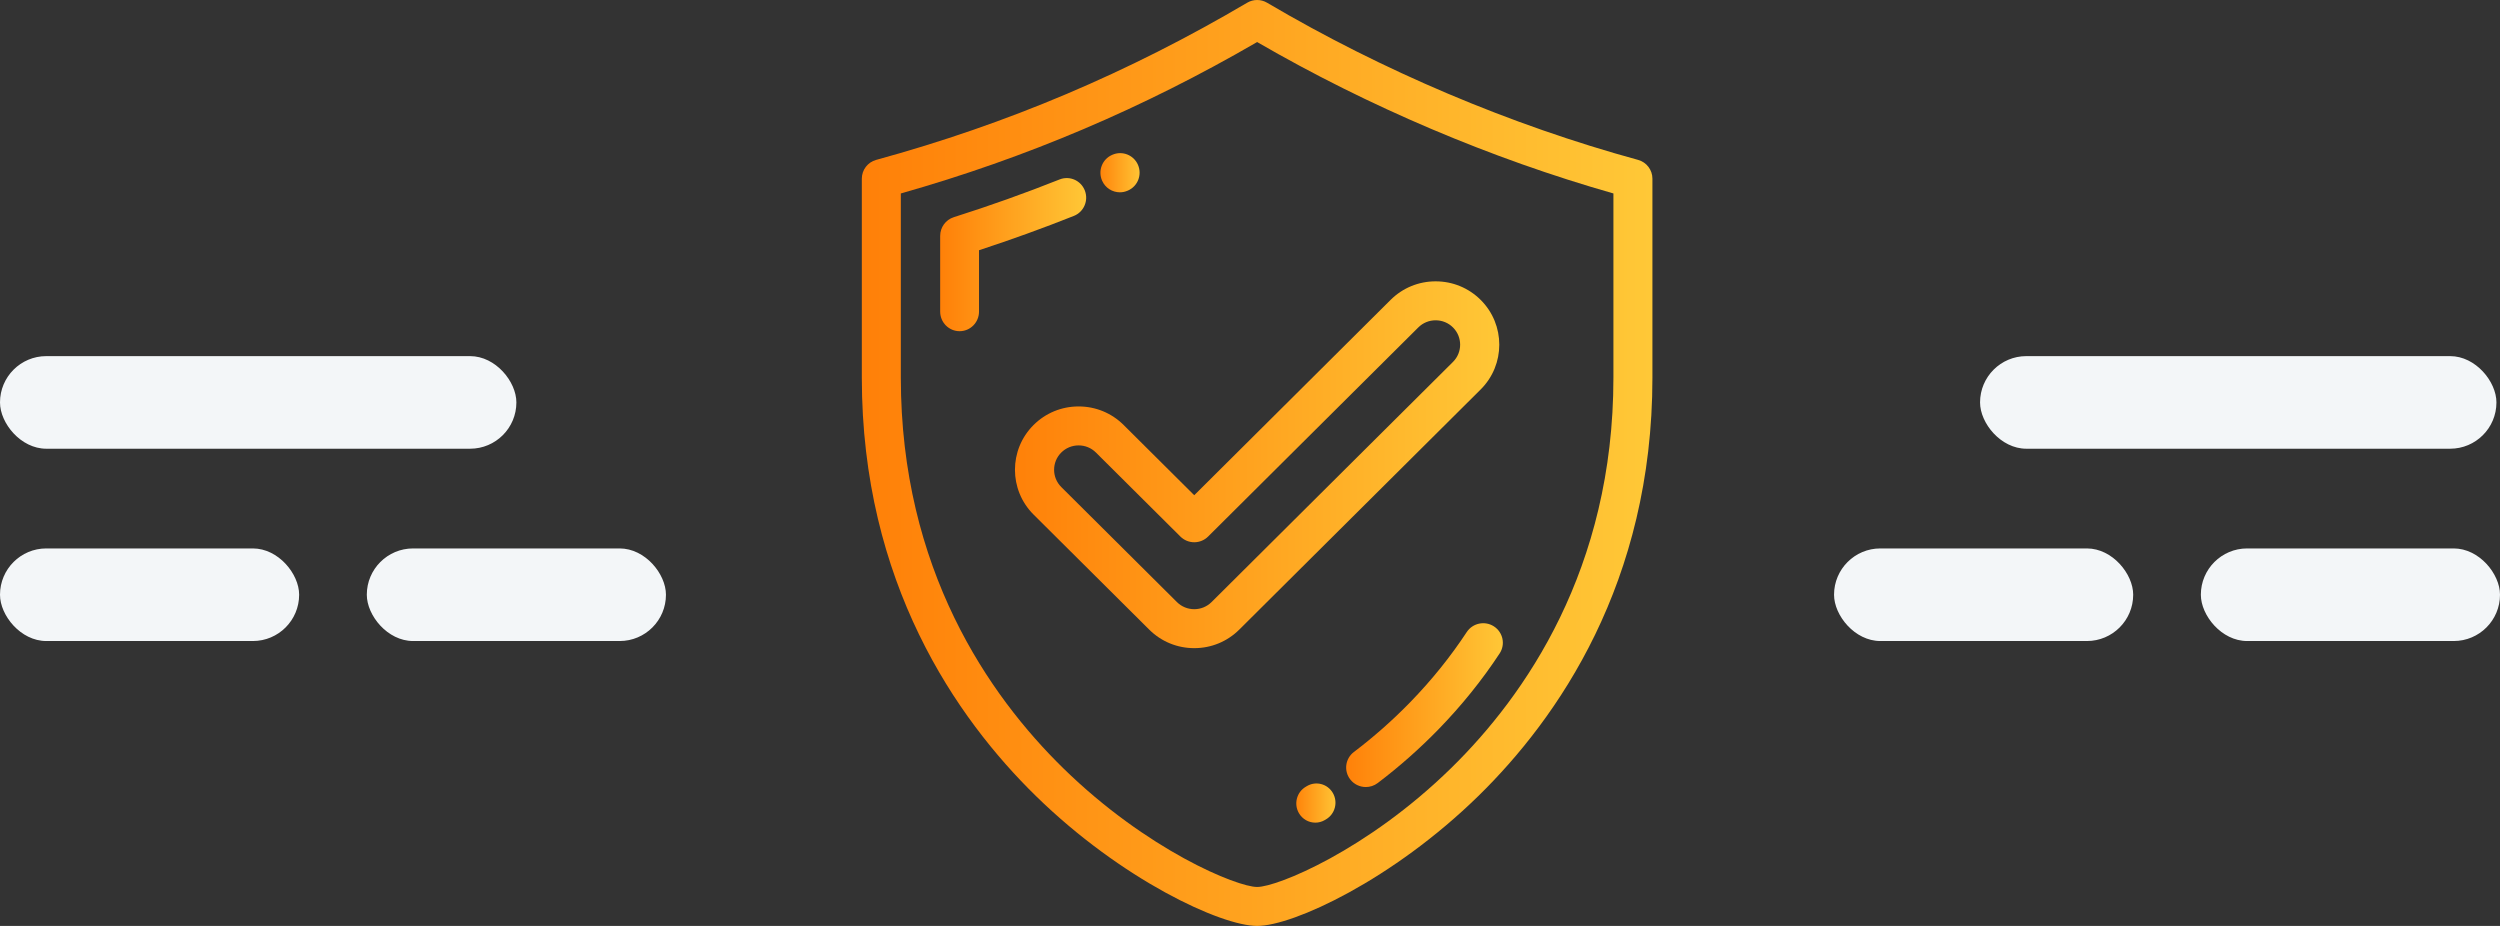 <?xml version="1.0" encoding="UTF-8"?>
<svg width="702px" height="260px" viewBox="0 0 702 260" version="1.1" xmlns="http://www.w3.org/2000/svg" xmlns:xlink="http://www.w3.org/1999/xlink">
    <rect x="0" y="0" width="702" height="260" fill="#333333" stroke="none"/>
    <!-- Generator: Sketch 47.1 (45422) - http://www.bohemiancoding.com/sketch -->
    <title>Group</title>
    <desc>Created with Sketch.</desc>
    <defs>
        <linearGradient x1="0%" y1="48.57%" x2="100%" y2="48.57%" id="linearGradient-1">
            <stop stop-color="#FF8008" offset="0%"></stop>
            <stop stop-color="#FFC837" offset="100%"></stop>
        </linearGradient>
    </defs>
    <g id="Page-1" stroke="none" stroke-width="1" fill="none" fill-rule="evenodd">
        <g id="Group">
            <rect id="Rectangle-Copy-4" fill="#F3F6F8" x="618" y="154" width="84" height="26" rx="13"></rect>
            <rect id="Rectangle-Copy-5" fill="#F3F6F8" x="515" y="154" width="84" height="26" rx="13"></rect>
            <rect id="Rectangle-Copy-6" fill="#F3F6F8" x="556" y="100" width="145" height="26" rx="13"></rect>
            <rect id="Rectangle-Copy-9" fill="#F3F6F8" x="103" y="154" width="84" height="26" rx="13"></rect>
            <rect id="Rectangle-Copy-8" fill="#F3F6F8" x="0" y="154" width="84" height="26" rx="13"></rect>
            <rect id="Rectangle-Copy-7" fill="#F3F6F8" x="0" y="100" width="145" height="26" rx="13"></rect>
            <g id="secure-shield" transform="translate(242, 0)" fill-rule="nonzero" fill="url(#linearGradient-1)">
                <path d="M217.971,44.896 C182.155,35.094 146.128,19.832 113.785,0.76 C112.067,-0.253 109.935,-0.253 108.218,0.76 C74.942,20.38 40.862,34.817 4.029,44.896 C1.649,45.547 0,47.707 0,50.171 L0,106.054 C0,163.601 26.58,201.693 48.879,223.514 C72.885,247.008 100.849,260 111.002,260 C121.153,260 149.117,247.008 173.123,223.514 C195.421,201.693 222,163.601 222,106.054 L222,50.171 C222,47.707 220.351,45.547 217.971,44.896 Z M211.048,106.053 C211.048,159.802 186.257,195.346 165.458,215.7 C141.851,238.803 116.611,249.061 111.002,249.061 C105.392,249.061 80.15,238.803 56.543,215.7 C35.745,195.345 10.952,159.802 10.952,106.053 L10.952,54.323 C46.175,44.334 78.978,30.394 111.003,11.807 C142.227,29.901 176.667,44.534 211.048,54.321 L211.048,106.053 Z" id="Shape"></path>
                <path d="M62.619,53.489 C61.515,50.66 58.348,49.27 55.545,50.385 C45.802,54.26 35.801,57.826 25.822,60.986 C23.548,61.706 22,63.833 22,66.238 L22,87.495 C22,90.535 24.442,93 27.454,93 C30.465,93 32.908,90.535 32.908,87.495 L32.908,70.261 C41.86,67.337 50.803,64.103 59.543,60.627 C62.346,59.514 63.723,56.318 62.619,53.489 Z" id="Shape"></path>
                <path d="M72.462,54 C73.193,54 73.935,53.852 74.647,53.539 L74.747,53.495 C77.505,52.28 78.746,49.051 77.538,46.278 C76.329,43.504 73.101,42.249 70.347,43.463 L70.259,43.502 C67.5,44.714 66.254,47.94 67.459,50.715 C68.353,52.775 70.36,54 72.462,54 Z" id="Shape"></path>
                <path d="M177.499,175.893 C174.949,174.237 171.529,174.95 169.86,177.484 C165.313,184.4 159.978,191.022 154.001,197.165 C149.087,202.216 143.761,206.924 138.172,211.157 C135.749,212.992 135.283,216.433 137.13,218.841 C138.217,220.256 139.86,221 141.522,221 C142.689,221 143.865,220.634 144.864,219.876 C150.893,215.31 156.637,210.233 161.936,204.786 C168.398,198.146 174.172,190.978 179.1,183.482 C180.768,180.947 180.05,177.549 177.499,175.893 Z" id="Shape"></path>
                <path d="M124.969,220.741 L124.663,220.923 C122.114,222.418 121.242,225.722 122.718,228.304 C123.708,230.034 125.498,231 127.34,231 C128.246,231 129.167,230.766 130.007,230.272 L130.36,230.062 C132.903,228.554 133.757,225.245 132.268,222.671 C130.778,220.098 127.51,219.235 124.969,220.741 Z" id="Shape"></path>
                <path d="M73.516,119.337 C70.14,115.978 65.649,114.129 60.873,114.129 C56.097,114.129 51.606,115.978 48.228,119.337 C41.257,126.273 41.257,137.558 48.228,144.494 L80.699,176.793 C84.076,180.151 88.566,182 93.343,182 C98.119,182 102.61,180.151 105.987,176.792 L173.772,109.362 C180.743,102.425 180.743,91.141 173.771,84.208 C170.394,80.849 165.904,79 161.127,79 C156.35,79 151.86,80.849 148.482,84.208 L93.342,139.058 L73.516,119.337 Z M156.259,91.944 C157.559,90.652 159.288,89.94 161.127,89.94 C162.967,89.94 164.695,90.652 165.996,91.944 C168.679,94.613 168.679,98.958 165.995,101.628 L98.211,169.056 C96.911,170.348 95.182,171.06 93.343,171.06 C91.504,171.06 89.774,170.348 88.475,169.056 L56.005,136.758 C53.321,134.088 53.321,129.743 56.004,127.074 C57.304,125.782 59.033,125.069 60.873,125.069 C62.712,125.069 64.441,125.781 65.74,127.073 L89.454,150.663 C90.486,151.688 91.884,152.265 93.342,152.265 C94.801,152.265 96.199,151.689 97.23,150.663 L156.259,91.944 Z" id="Shape"></path>
            </g>
        </g>
    </g>
</svg>